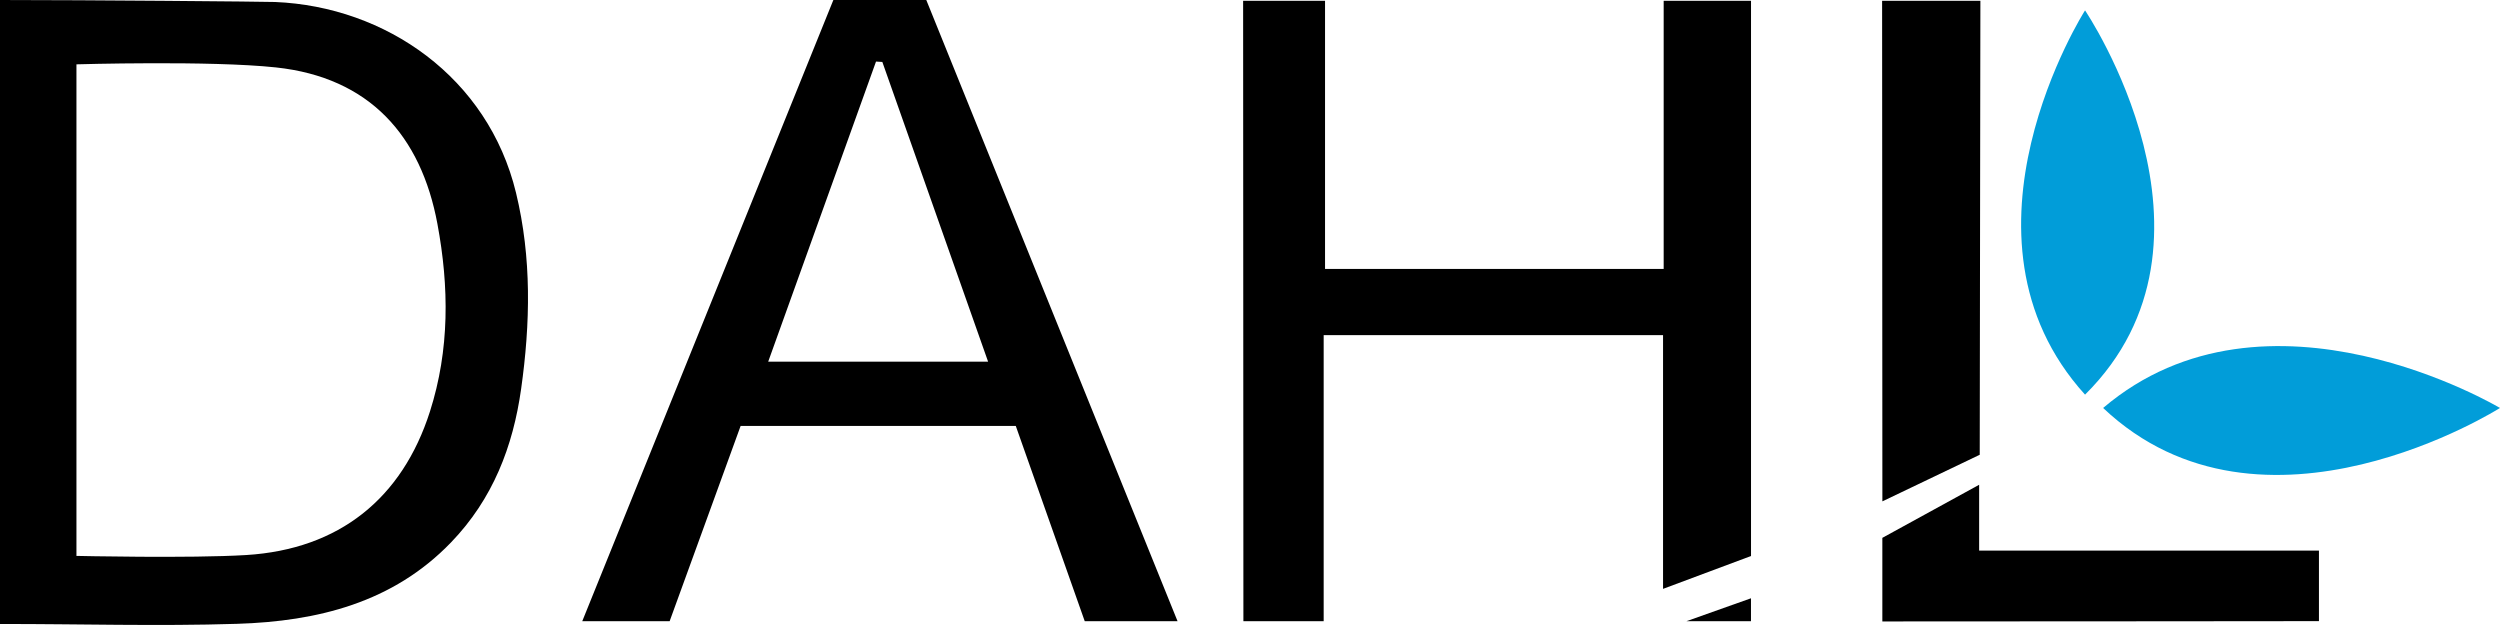 <svg width="64" height="16" viewBox="0 0 64 16" fill="none" xmlns="http://www.w3.org/2000/svg">
<path d="M0 15.974C0 10.665 0 5.357 0 0C2.237 0 6.801 0.041 7.043 0.051C9.874 0.169 12.495 1.98 13.21 4.936C13.614 6.605 13.577 8.279 13.341 9.955C13.134 11.427 12.619 12.774 11.545 13.887C10.059 15.428 8.13 15.906 6.069 15.97C4.025 16.034 2.047 15.972 0 15.974ZM1.957 14.231C1.957 14.231 4.868 14.297 6.303 14.209C8.687 14.062 10.297 12.756 11.007 10.534C11.512 8.951 11.498 7.344 11.198 5.732C10.778 3.474 9.462 1.983 7.064 1.726C5.388 1.546 1.957 1.647 1.957 1.647V14.231Z" fill="black"/>
<path d="M14.906 15.902L21.334 0H23.713L30.145 15.902H27.769L26.004 10.904H18.96L17.143 15.902H14.906ZM25.295 9.258C24.375 6.648 23.481 4.117 22.588 1.586C22.534 1.583 22.48 1.579 22.426 1.576C21.511 4.122 20.597 6.668 19.666 9.258C21.556 9.258 23.366 9.258 25.295 9.258Z" fill="black"/>
<path d="M44.825 15.903H43.172L44.825 15.316V15.903Z" fill="black"/>
<path d="M42.59 0.02H44.826V14.234L42.574 15.075V8.579H33.886V15.903H31.831L31.824 0.02H33.921V6.885H42.59V0.02Z" fill="black"/>
<path d="M50.698 0.02L50.681 11.642L48.189 12.835L48.182 0.02H50.698Z" fill="black"/>
<path d="M59.365 15.901C59.365 15.901 51.928 15.909 48.188 15.909C48.188 15.121 48.188 13.769 48.188 13.769L50.666 12.41V14.096H59.365V15.901Z" fill="black"/>
<path d="M53.377 0.266C53.377 0.266 49.695 6.042 53.377 10.103C57.361 6.154 53.377 0.266 53.377 0.266Z" fill="#019DD9"/>
<path d="M63.999 10.444C63.999 10.444 58.034 6.879 53.84 10.444C57.918 14.302 63.999 10.444 63.999 10.444Z" fill="#019DD9"/>
</svg>
